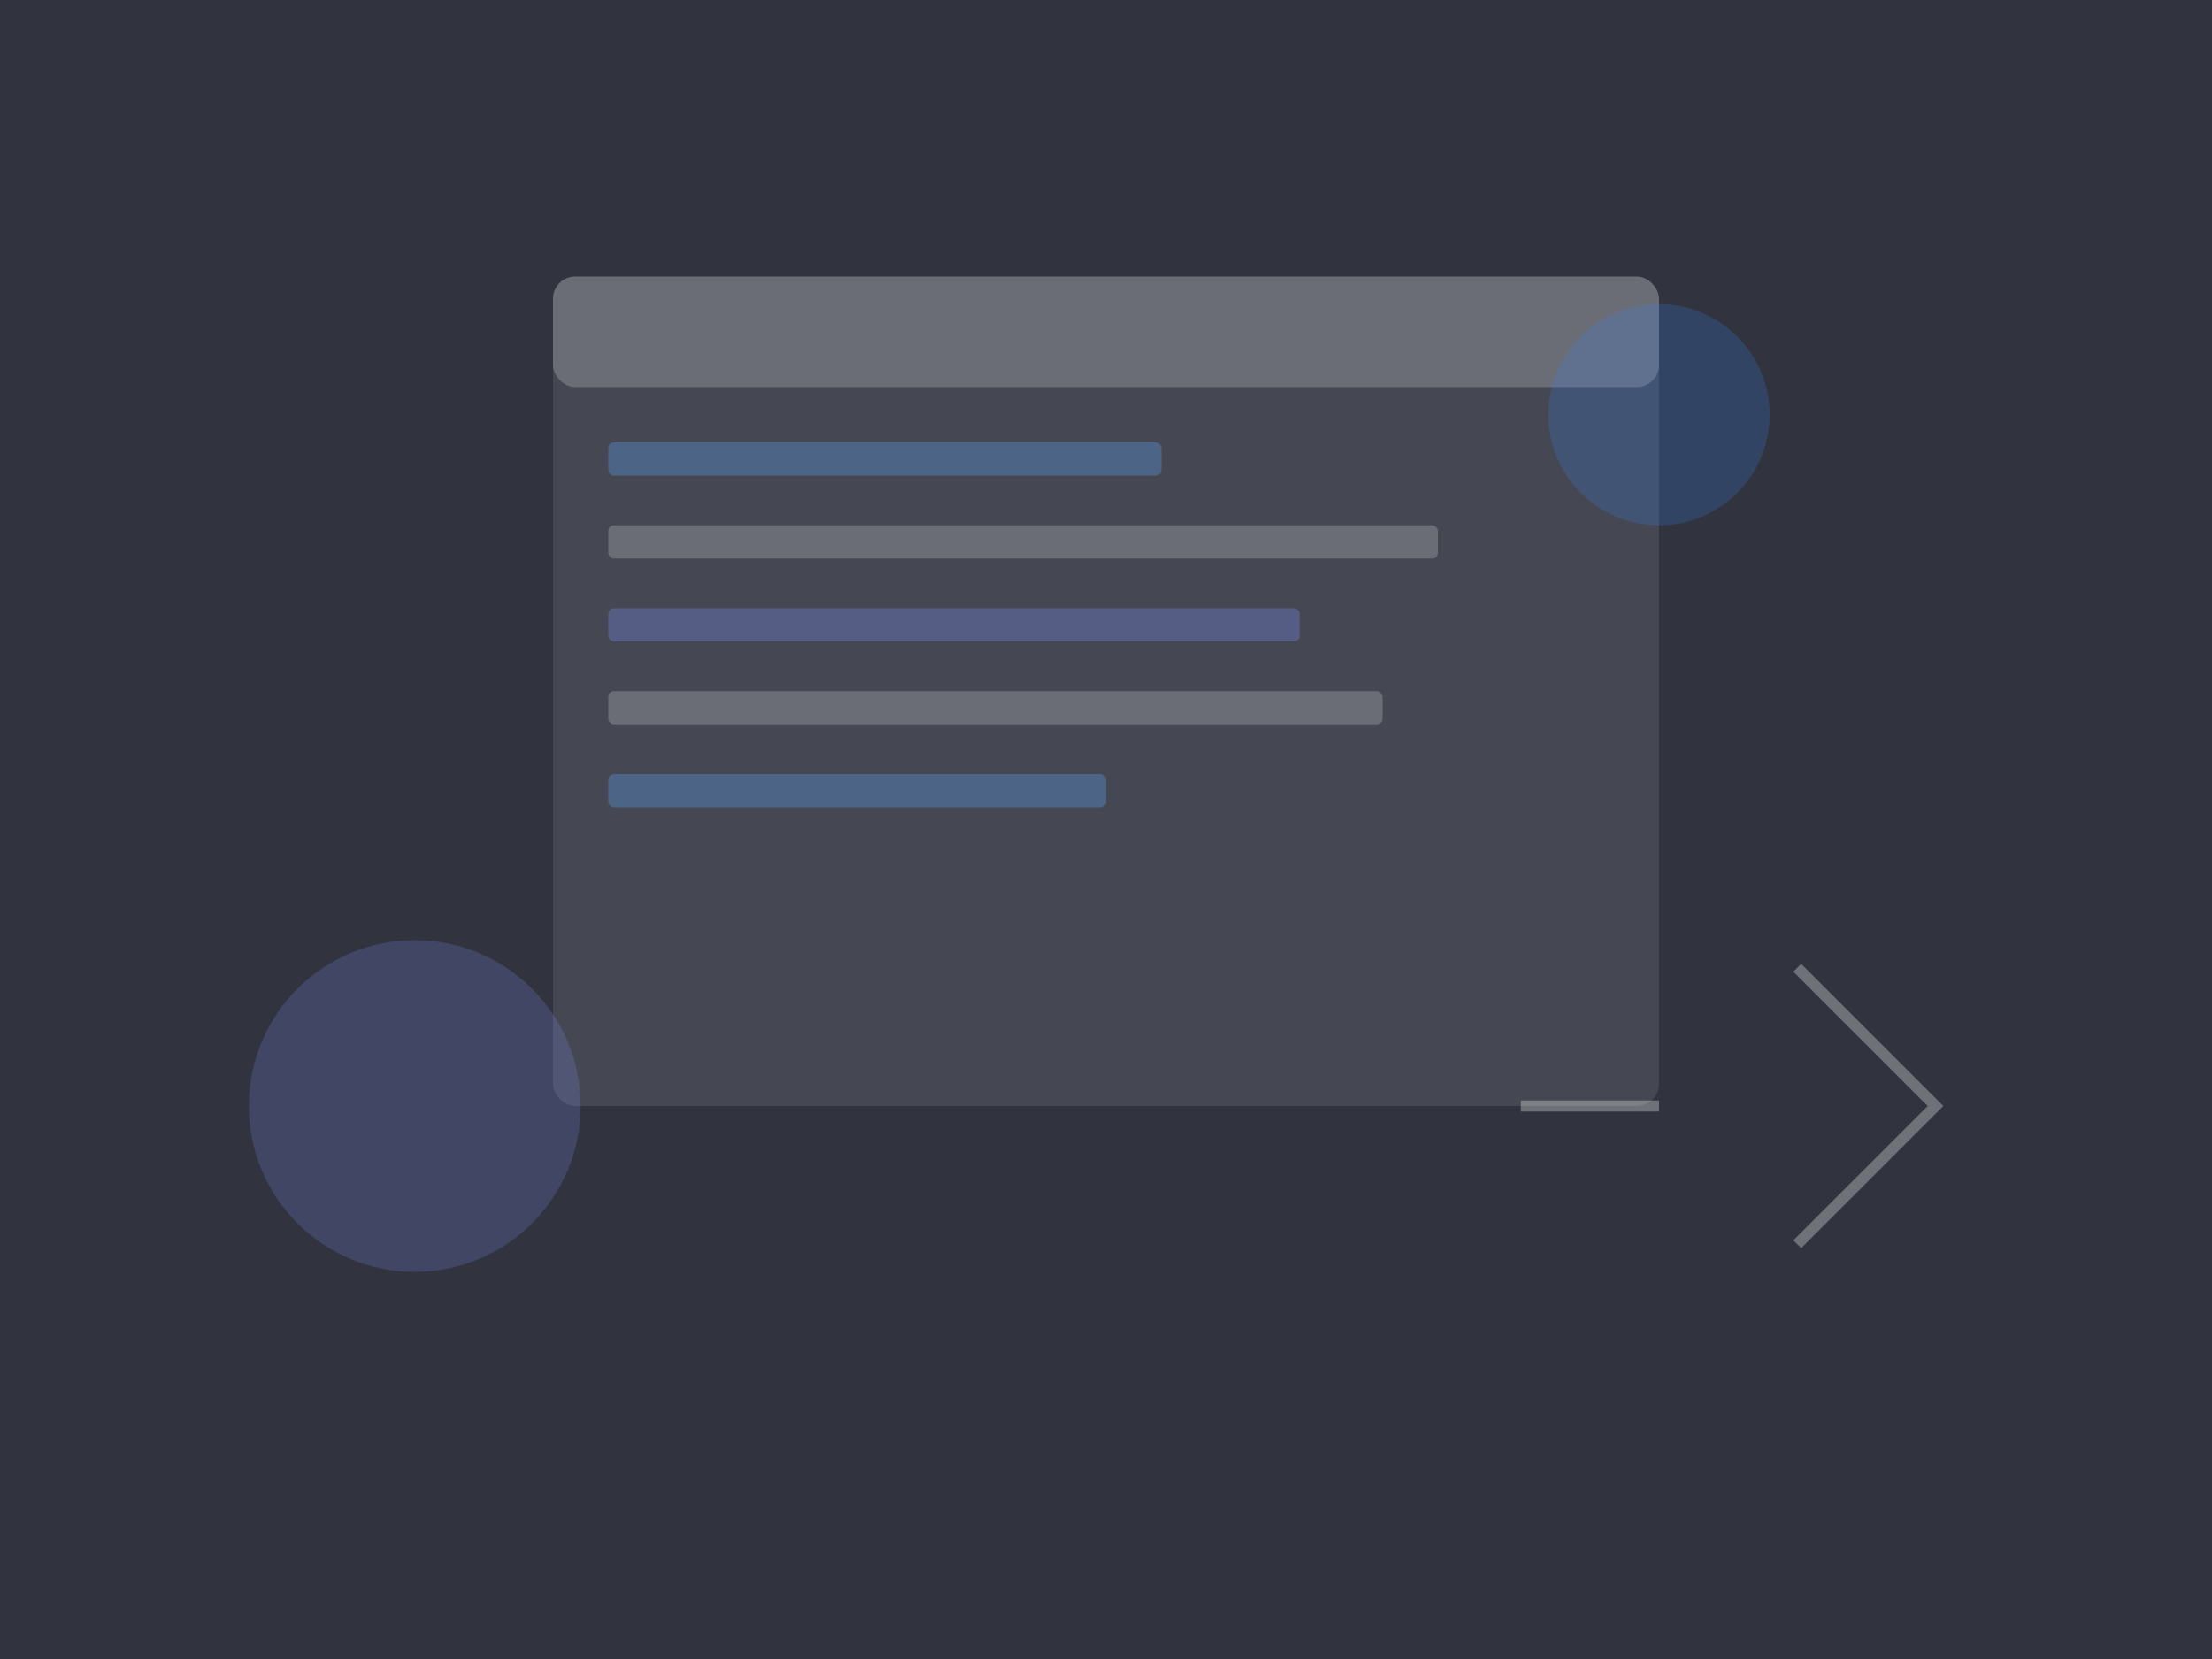 <svg width="800" height="600" viewBox="0 0 800 600" fill="none" xmlns="http://www.w3.org/2000/svg">
  <rect x="0" y="0" width="800" height="600" fill="#333333" stroke="none"/>
  <rect width="800" height="600" fill="#1E40AF" fill-opacity="0.1"/>
  <!-- Code Window -->
  <rect x="200" y="100" width="400" height="300" rx="8" fill="white" fill-opacity="0.1"/>
  <rect x="200" y="100" width="400" height="40" rx="8" fill="white" fill-opacity="0.2"/>
  <!-- Code Lines -->
  <rect x="220" y="160" width="200" height="12" rx="2" fill="#60A5FA" fill-opacity="0.3"/>
  <rect x="220" y="190" width="300" height="12" rx="2" fill="white" fill-opacity="0.2"/>
  <rect x="220" y="220" width="250" height="12" rx="2" fill="#818CF8" fill-opacity="0.3"/>
  <rect x="220" y="250" width="280" height="12" rx="2" fill="white" fill-opacity="0.2"/>
  <rect x="220" y="280" width="180" height="12" rx="2" fill="#60A5FA" fill-opacity="0.3"/>
  <!-- Floating Elements -->
  <circle cx="600" cy="150" r="40" fill="#3B82F6" fill-opacity="0.2"/>
  <circle cx="150" cy="400" r="60" fill="#818CF8" fill-opacity="0.2"/>
  <path d="M650 350L700 400L650 450" stroke="white" stroke-width="4" stroke-opacity="0.3"/>
  <path d="M600 400L550 400" stroke="white" stroke-width="4" stroke-opacity="0.3"/>
</svg> 
